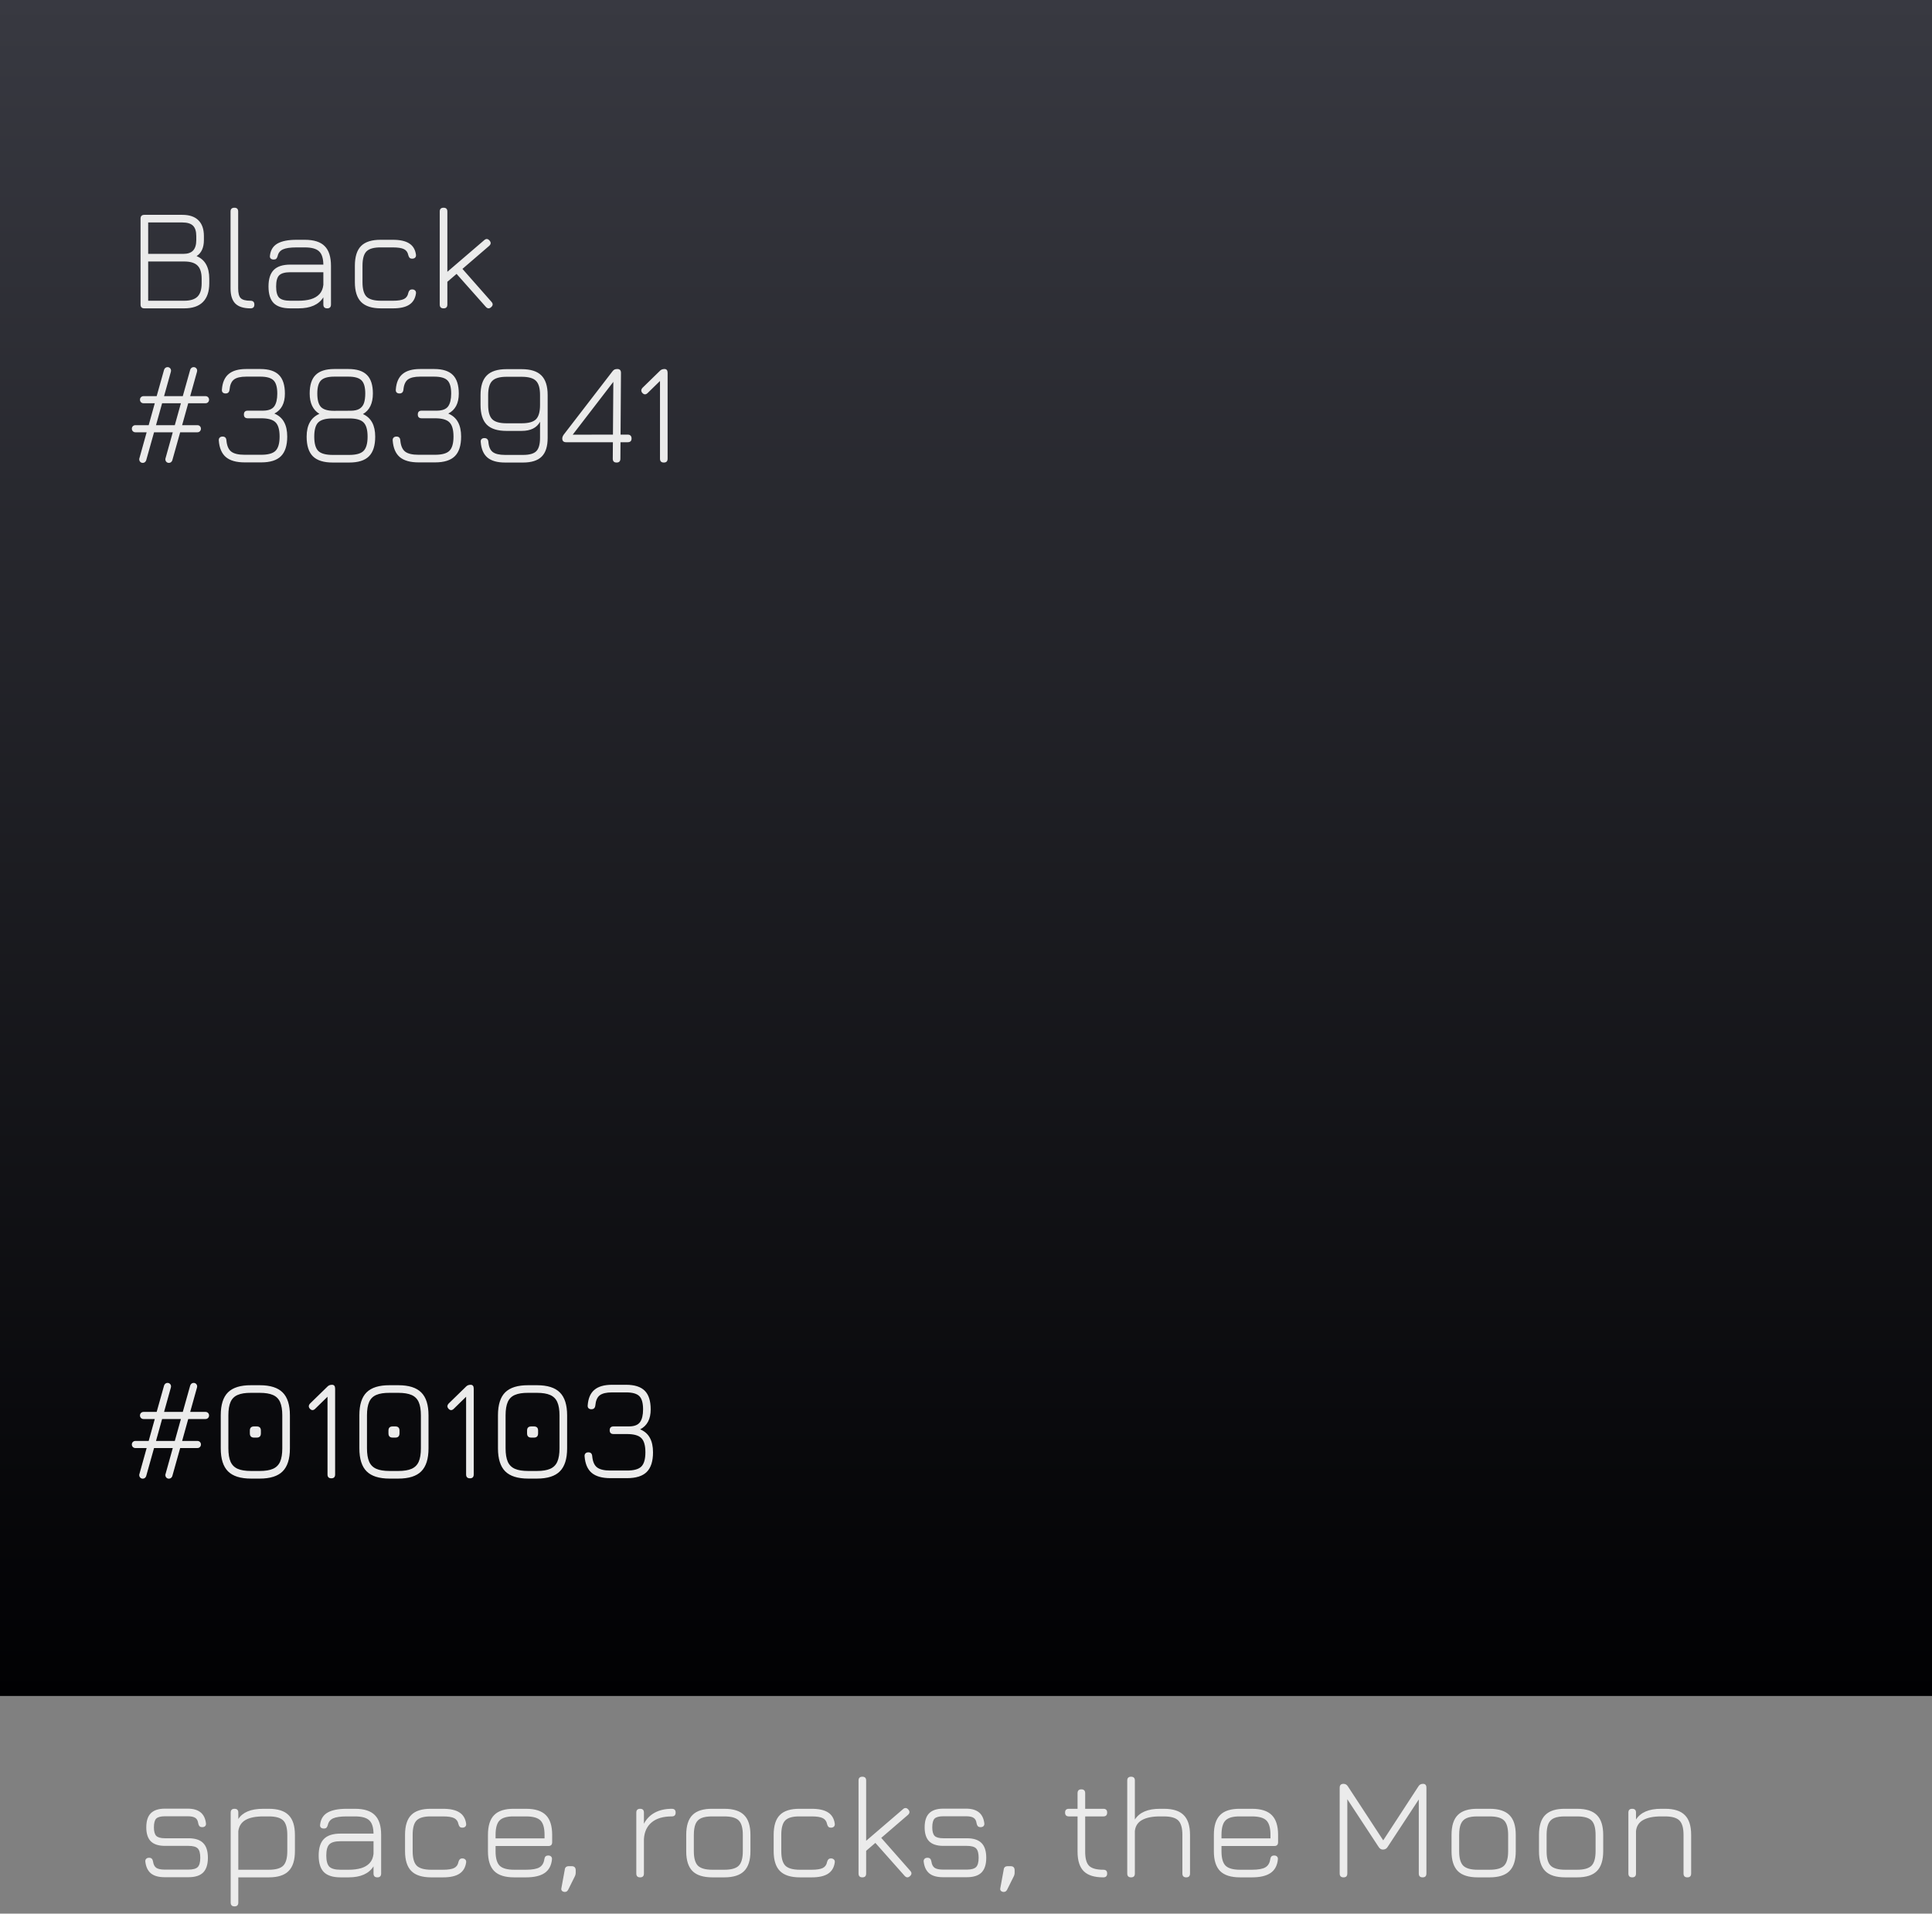 <svg width="213" height="211" viewBox="0 0 213 211" fill="none" xmlns="http://www.w3.org/2000/svg">
<rect x="0" y="0" width="213" height="211" fill="#808080" stroke="none"/>
<rect width="213" height="187" fill="url(#paint0_linear)"/>
<path d="M15.744 51.04C15.637 51.04 15.544 51.003 15.464 50.928C15.389 50.848 15.352 50.755 15.352 50.648C15.352 50.627 15.352 50.608 15.352 50.592C15.357 50.571 15.363 50.552 15.368 50.536L16.168 47.664H14.928C14.821 47.664 14.728 47.627 14.648 47.552C14.573 47.472 14.536 47.379 14.536 47.272C14.536 47.16 14.573 47.067 14.648 46.992C14.728 46.917 14.821 46.88 14.928 46.88H16.392L17.064 44.464H15.824C15.717 44.464 15.624 44.427 15.544 44.352C15.469 44.272 15.432 44.179 15.432 44.072C15.432 43.96 15.469 43.867 15.544 43.792C15.624 43.717 15.717 43.68 15.824 43.68H17.272L18.088 40.776C18.115 40.691 18.16 40.621 18.224 40.568C18.293 40.509 18.373 40.48 18.464 40.48C18.576 40.48 18.669 40.517 18.744 40.592C18.819 40.667 18.856 40.76 18.856 40.872C18.856 40.888 18.853 40.907 18.848 40.928C18.848 40.944 18.845 40.963 18.84 40.984L18.088 43.68H20.152L20.968 40.776C20.995 40.691 21.04 40.621 21.104 40.568C21.173 40.509 21.253 40.48 21.344 40.48C21.456 40.48 21.549 40.517 21.624 40.592C21.699 40.667 21.736 40.76 21.736 40.872C21.736 40.888 21.733 40.907 21.728 40.928C21.728 40.944 21.725 40.963 21.72 40.984L20.968 43.68H22.656C22.768 43.68 22.861 43.717 22.936 43.792C23.011 43.867 23.048 43.96 23.048 44.072C23.048 44.179 23.011 44.272 22.936 44.352C22.861 44.427 22.768 44.464 22.656 44.464H20.752L20.08 46.88H21.76C21.872 46.88 21.965 46.917 22.04 46.992C22.115 47.067 22.152 47.16 22.152 47.272C22.152 47.379 22.115 47.472 22.04 47.552C21.965 47.627 21.872 47.664 21.76 47.664H19.864L19 50.744C18.979 50.824 18.933 50.893 18.864 50.952C18.795 51.011 18.715 51.04 18.624 51.04C18.517 51.04 18.424 51.003 18.344 50.928C18.269 50.848 18.232 50.755 18.232 50.648C18.232 50.627 18.232 50.608 18.232 50.592C18.237 50.571 18.243 50.552 18.248 50.536L19.048 47.664H16.984L16.12 50.744C16.099 50.824 16.053 50.893 15.984 50.952C15.915 51.011 15.835 51.04 15.744 51.04ZM17.2 46.88H19.272L19.944 44.464H17.872L17.2 46.88ZM26.97 50.984C26.063 50.984 25.378 50.792 24.914 50.408C24.45 50.019 24.186 49.408 24.122 48.576C24.111 48.437 24.143 48.331 24.218 48.256C24.292 48.176 24.399 48.136 24.538 48.136C24.799 48.136 24.94 48.275 24.962 48.552C25.015 49.144 25.191 49.557 25.49 49.792C25.794 50.027 26.287 50.144 26.97 50.144H28.794C29.556 50.144 30.084 49.997 30.378 49.704C30.676 49.405 30.826 48.883 30.826 48.136C30.826 47.384 30.676 46.861 30.378 46.568C30.084 46.269 29.556 46.12 28.794 46.12H27.314C27.031 46.12 26.89 45.981 26.89 45.704C26.89 45.421 27.031 45.28 27.314 45.28H29.01C29.602 45.275 30.01 45.117 30.234 44.808C30.458 44.493 30.57 44.024 30.57 43.4C30.57 42.701 30.434 42.216 30.162 41.944C29.89 41.667 29.402 41.528 28.698 41.528H27.146C26.527 41.528 26.076 41.635 25.794 41.848C25.516 42.061 25.354 42.435 25.306 42.968C25.274 43.245 25.13 43.384 24.874 43.384C24.735 43.384 24.628 43.347 24.554 43.272C24.479 43.192 24.45 43.083 24.466 42.944C24.524 42.171 24.772 41.603 25.21 41.24C25.647 40.872 26.292 40.688 27.146 40.688H28.698C29.631 40.688 30.316 40.907 30.754 41.344C31.191 41.781 31.41 42.467 31.41 43.4C31.41 44.472 31.023 45.205 30.25 45.6C30.74 45.808 31.098 46.123 31.322 46.544C31.551 46.96 31.666 47.491 31.666 48.136C31.666 49.117 31.436 49.837 30.978 50.296C30.519 50.755 29.791 50.984 28.794 50.984H26.97ZM40.014 45.656C40.916 46.061 41.366 46.891 41.366 48.144C41.366 49.131 41.137 49.853 40.678 50.312C40.22 50.771 39.494 51 38.502 51H36.678C35.686 51 34.958 50.771 34.494 50.312C34.036 49.853 33.806 49.131 33.806 48.144C33.806 46.875 34.276 46.037 35.214 45.632C34.5 45.2 34.142 44.451 34.142 43.384C34.142 42.456 34.361 41.776 34.798 41.344C35.236 40.907 35.921 40.688 36.854 40.688H38.406C39.34 40.688 40.022 40.907 40.454 41.344C40.892 41.776 41.11 42.456 41.11 43.384C41.11 44.477 40.745 45.235 40.014 45.656ZM36.854 41.528C36.156 41.528 35.668 41.667 35.39 41.944C35.118 42.216 34.982 42.696 34.982 43.384C34.982 44.099 35.118 44.597 35.39 44.88C35.662 45.157 36.132 45.296 36.798 45.296L38.646 45.288C39.062 45.288 39.388 45.219 39.622 45.08C39.862 44.936 40.03 44.725 40.126 44.448C40.222 44.165 40.27 43.811 40.27 43.384C40.27 42.696 40.134 42.216 39.862 41.944C39.59 41.667 39.105 41.528 38.406 41.528H36.854ZM38.502 50.16C39.26 50.16 39.785 50.013 40.078 49.72C40.377 49.421 40.526 48.896 40.526 48.144C40.526 47.392 40.377 46.869 40.078 46.576C39.785 46.283 39.26 46.136 38.502 46.136H36.678C35.916 46.136 35.385 46.283 35.086 46.576C34.793 46.869 34.646 47.392 34.646 48.144C34.646 48.896 34.793 49.421 35.086 49.72C35.385 50.013 35.916 50.16 36.678 50.16H38.502ZM46.142 50.984C45.235 50.984 44.55 50.792 44.086 50.408C43.621 50.019 43.358 49.408 43.294 48.576C43.283 48.437 43.315 48.331 43.389 48.256C43.464 48.176 43.571 48.136 43.709 48.136C43.971 48.136 44.112 48.275 44.133 48.552C44.187 49.144 44.363 49.557 44.661 49.792C44.965 50.027 45.459 50.144 46.142 50.144H47.965C48.728 50.144 49.256 49.997 49.55 49.704C49.848 49.405 49.998 48.883 49.998 48.136C49.998 47.384 49.848 46.861 49.55 46.568C49.256 46.269 48.728 46.12 47.965 46.12H46.486C46.203 46.12 46.062 45.981 46.062 45.704C46.062 45.421 46.203 45.28 46.486 45.28H48.181C48.773 45.275 49.181 45.117 49.406 44.808C49.63 44.493 49.742 44.024 49.742 43.4C49.742 42.701 49.605 42.216 49.334 41.944C49.062 41.667 48.574 41.528 47.87 41.528H46.318C45.699 41.528 45.248 41.635 44.965 41.848C44.688 42.061 44.526 42.435 44.477 42.968C44.446 43.245 44.301 43.384 44.045 43.384C43.907 43.384 43.8 43.347 43.725 43.272C43.651 43.192 43.621 43.083 43.638 42.944C43.696 42.171 43.944 41.603 44.382 41.24C44.819 40.872 45.464 40.688 46.318 40.688H47.87C48.803 40.688 49.488 40.907 49.925 41.344C50.363 41.781 50.581 42.467 50.581 43.4C50.581 44.472 50.195 45.205 49.422 45.6C49.912 45.808 50.27 46.123 50.493 46.544C50.723 46.96 50.837 47.491 50.837 48.136C50.837 49.117 50.608 49.837 50.15 50.296C49.691 50.755 48.963 50.984 47.965 50.984H46.142ZM57.506 40.704C58.498 40.704 59.224 40.933 59.682 41.392C60.146 41.851 60.378 42.571 60.378 43.552V48.288C60.378 49.221 60.16 49.907 59.722 50.344C59.285 50.781 58.6 51 57.666 51H55.682C54.829 51 54.184 50.819 53.746 50.456C53.309 50.088 53.061 49.517 53.002 48.744C52.986 48.605 53.013 48.499 53.082 48.424C53.157 48.344 53.264 48.304 53.402 48.304C53.669 48.304 53.816 48.443 53.842 48.72C53.885 49.253 54.045 49.627 54.322 49.84C54.605 50.053 55.058 50.16 55.682 50.16H57.666C58.365 50.16 58.85 50.024 59.122 49.752C59.4 49.475 59.538 48.987 59.538 48.288V46.504C59.176 47.176 58.498 47.512 57.506 47.512H55.842C54.85 47.512 54.125 47.283 53.666 46.824C53.208 46.36 52.978 45.632 52.978 44.64V43.568C52.978 42.581 53.208 41.859 53.666 41.4C54.125 40.936 54.85 40.704 55.842 40.704H57.506ZM57.506 41.544H55.842C55.09 41.544 54.565 41.696 54.266 42C53.968 42.299 53.818 42.821 53.818 43.568V44.64C53.818 45.397 53.968 45.925 54.266 46.224C54.565 46.523 55.09 46.672 55.842 46.672H57.506C58.269 46.672 58.797 46.525 59.09 46.232C59.389 45.933 59.538 45.408 59.538 44.656V43.552C59.538 42.805 59.389 42.285 59.09 41.992C58.797 41.693 58.269 41.544 57.506 41.544ZM67.981 51C67.698 51 67.557 50.859 67.557 50.576L67.621 41.84L67.853 41.8L62.981 48.136L62.845 47.928L69.205 47.92C69.344 47.92 69.448 47.957 69.517 48.032C69.592 48.107 69.629 48.211 69.629 48.344C69.629 48.621 69.488 48.76 69.205 48.76H62.413C62.13 48.76 61.989 48.621 61.989 48.344C61.989 48.211 62.048 48.064 62.165 47.904L67.517 40.952C67.592 40.851 67.669 40.781 67.749 40.744C67.835 40.707 67.939 40.688 68.061 40.688C68.328 40.688 68.461 40.829 68.461 41.112L68.397 50.576C68.397 50.859 68.258 51 67.981 51ZM73.187 51C72.905 51 72.763 50.859 72.763 50.576V41.688L73.147 41.632L71.411 43.328C71.315 43.424 71.219 43.475 71.123 43.48C71.027 43.485 70.931 43.44 70.835 43.344C70.654 43.152 70.657 42.955 70.843 42.752L72.739 40.904C72.867 40.76 73.041 40.688 73.259 40.688C73.489 40.688 73.603 40.829 73.603 41.112V50.576C73.603 50.859 73.465 51 73.187 51Z" fill="#EBEBEB"/>
<path d="M15.92 34C15.637 34 15.496 33.859 15.496 33.576V24.112C15.496 23.829 15.637 23.688 15.92 23.688H20.096C20.88 23.688 21.472 23.888 21.872 24.288C22.277 24.683 22.48 25.264 22.48 26.032V26.464C22.48 27.301 22.211 27.893 21.672 28.24C22.605 28.624 23.072 29.456 23.072 30.736V31.24C23.072 32.147 22.837 32.835 22.368 33.304C21.904 33.768 21.216 34 20.304 34H15.92ZM16.336 33.16H20.304C20.981 33.16 21.472 33.008 21.776 32.704C22.08 32.4 22.232 31.912 22.232 31.24V30.736C22.232 30.064 22.08 29.579 21.776 29.28C21.477 28.981 20.987 28.832 20.304 28.832H16.336V33.16ZM16.336 27.992H20.216C20.701 27.992 21.059 27.869 21.288 27.624C21.523 27.373 21.64 26.987 21.64 26.464V26.032C21.64 25.499 21.517 25.115 21.272 24.88C21.032 24.645 20.64 24.528 20.096 24.528H16.336V27.992ZM27.618 34C26.86 34 26.303 33.824 25.946 33.472C25.594 33.12 25.418 32.568 25.418 31.816V23.32C25.418 23.043 25.559 22.904 25.842 22.904C26.119 22.904 26.258 23.043 26.258 23.32V31.816C26.258 32.333 26.354 32.688 26.546 32.88C26.738 33.067 27.093 33.16 27.61 33.16C27.898 33.16 28.042 33.299 28.042 33.576C28.047 33.859 27.906 34 27.618 34ZM32.01 34C31.178 34 30.567 33.808 30.178 33.424C29.794 33.035 29.602 32.424 29.602 31.592C29.602 30.76 29.796 30.149 30.186 29.76C30.575 29.371 31.183 29.176 32.01 29.176H35.65C35.639 28.472 35.479 27.981 35.17 27.704C34.866 27.421 34.346 27.28 33.61 27.28H32.682C32.004 27.28 31.508 27.352 31.194 27.496C30.879 27.64 30.684 27.885 30.61 28.232C30.572 28.365 30.522 28.464 30.458 28.528C30.399 28.587 30.303 28.616 30.17 28.616C30.031 28.616 29.922 28.579 29.842 28.504C29.767 28.424 29.74 28.317 29.762 28.184C29.831 27.576 30.106 27.133 30.586 26.856C31.071 26.579 31.77 26.44 32.682 26.44H33.61C34.607 26.44 35.335 26.672 35.794 27.136C36.258 27.595 36.49 28.323 36.49 29.32V33.576C36.49 33.859 36.351 34 36.074 34C35.791 34 35.65 33.859 35.65 33.576V32.784C35.138 33.595 34.223 34 32.906 34H32.01ZM32.01 33.16H32.906C33.423 33.16 33.876 33.104 34.266 32.992C34.66 32.875 34.978 32.688 35.218 32.432C35.458 32.176 35.602 31.835 35.65 31.408V30.016H32.01C31.418 30.016 31.007 30.131 30.778 30.36C30.554 30.584 30.442 30.995 30.442 31.592C30.442 32.184 30.554 32.595 30.778 32.824C31.007 33.048 31.418 33.16 32.01 33.16ZM42.012 34C41.014 34 40.284 33.768 39.82 33.304C39.356 32.84 39.124 32.109 39.124 31.112V29.304C39.124 28.307 39.353 27.579 39.812 27.12C40.276 26.656 41.009 26.429 42.012 26.44H43.324C44.108 26.44 44.705 26.573 45.116 26.84C45.532 27.101 45.78 27.515 45.86 28.08C45.876 28.224 45.844 28.333 45.764 28.408C45.689 28.483 45.582 28.52 45.444 28.52C45.316 28.52 45.22 28.488 45.156 28.424C45.092 28.355 45.044 28.256 45.012 28.128C44.953 27.819 44.796 27.6 44.54 27.472C44.284 27.344 43.878 27.28 43.324 27.28H42.012C41.249 27.269 40.716 27.413 40.412 27.712C40.113 28.005 39.964 28.536 39.964 29.304V31.112C39.964 31.875 40.113 32.408 40.412 32.712C40.716 33.011 41.249 33.16 42.012 33.16H43.324C43.878 33.16 44.284 33.096 44.54 32.968C44.796 32.84 44.953 32.619 45.012 32.304C45.044 32.176 45.092 32.08 45.156 32.016C45.22 31.947 45.316 31.912 45.444 31.912C45.582 31.912 45.689 31.952 45.764 32.032C45.844 32.107 45.876 32.213 45.86 32.352C45.78 32.917 45.532 33.333 45.116 33.6C44.705 33.867 44.108 34 43.324 34H42.012ZM48.904 34C48.622 34 48.48 33.859 48.48 33.576V23.32C48.48 23.043 48.622 22.904 48.904 22.904C49.182 22.904 49.32 23.043 49.32 23.32V29.968L53.384 26.48C53.587 26.299 53.782 26.312 53.968 26.52C54.15 26.728 54.136 26.925 53.928 27.112L50.984 29.648L54.184 33.28C54.371 33.488 54.358 33.685 54.144 33.872C53.942 34.053 53.747 34.04 53.56 33.832L50.336 30.2L49.32 31.072V33.576C49.32 33.859 49.182 34 48.904 34Z" fill="#EBEBEB"/>
<path d="M15.744 163.04C15.637 163.04 15.544 163.003 15.464 162.928C15.389 162.848 15.352 162.755 15.352 162.648C15.352 162.627 15.352 162.608 15.352 162.592C15.357 162.571 15.363 162.552 15.368 162.536L16.168 159.664H14.928C14.821 159.664 14.728 159.627 14.648 159.552C14.573 159.472 14.536 159.379 14.536 159.272C14.536 159.16 14.573 159.067 14.648 158.992C14.728 158.917 14.821 158.88 14.928 158.88H16.392L17.064 156.464H15.824C15.717 156.464 15.624 156.427 15.544 156.352C15.469 156.272 15.432 156.179 15.432 156.072C15.432 155.96 15.469 155.867 15.544 155.792C15.624 155.717 15.717 155.68 15.824 155.68H17.272L18.088 152.776C18.115 152.691 18.16 152.621 18.224 152.568C18.293 152.509 18.373 152.48 18.464 152.48C18.576 152.48 18.669 152.517 18.744 152.592C18.819 152.667 18.856 152.76 18.856 152.872C18.856 152.888 18.853 152.907 18.848 152.928C18.848 152.944 18.845 152.963 18.84 152.984L18.088 155.68H20.152L20.968 152.776C20.995 152.691 21.04 152.621 21.104 152.568C21.173 152.509 21.253 152.48 21.344 152.48C21.456 152.48 21.549 152.517 21.624 152.592C21.699 152.667 21.736 152.76 21.736 152.872C21.736 152.888 21.733 152.907 21.728 152.928C21.728 152.944 21.725 152.963 21.72 152.984L20.968 155.68H22.656C22.768 155.68 22.861 155.717 22.936 155.792C23.011 155.867 23.048 155.96 23.048 156.072C23.048 156.179 23.011 156.272 22.936 156.352C22.861 156.427 22.768 156.464 22.656 156.464H20.752L20.08 158.88H21.76C21.872 158.88 21.965 158.917 22.04 158.992C22.115 159.067 22.152 159.16 22.152 159.272C22.152 159.379 22.115 159.472 22.04 159.552C21.965 159.627 21.872 159.664 21.76 159.664H19.864L19 162.744C18.979 162.824 18.933 162.893 18.864 162.952C18.795 163.011 18.715 163.04 18.624 163.04C18.517 163.04 18.424 163.003 18.344 162.928C18.269 162.848 18.232 162.755 18.232 162.648C18.232 162.627 18.232 162.608 18.232 162.592C18.237 162.571 18.243 162.552 18.248 162.536L19.048 159.664H16.984L16.12 162.744C16.099 162.824 16.053 162.893 15.984 162.952C15.915 163.011 15.835 163.04 15.744 163.04ZM17.2 158.88H19.272L19.944 156.464H17.872L17.2 158.88ZM27.674 163.032C26.516 163.032 25.671 162.765 25.138 162.232C24.604 161.699 24.338 160.853 24.338 159.696V156.048C24.338 154.891 24.604 154.048 25.138 153.52C25.676 152.992 26.522 152.731 27.674 152.736H28.634C29.791 152.736 30.634 153.003 31.162 153.536C31.695 154.064 31.962 154.907 31.962 156.064V159.696C31.962 160.853 31.695 161.699 31.162 162.232C30.634 162.765 29.791 163.032 28.634 163.032H27.674ZM27.674 162.192H28.634C29.247 162.192 29.735 162.112 30.098 161.952C30.46 161.792 30.722 161.531 30.882 161.168C31.042 160.8 31.122 160.309 31.122 159.696V156.064C31.122 155.451 31.042 154.963 30.882 154.6C30.722 154.237 30.46 153.976 30.098 153.816C29.735 153.656 29.247 153.576 28.634 153.576H27.674C27.06 153.571 26.57 153.648 26.202 153.808C25.839 153.963 25.578 154.221 25.418 154.584C25.258 154.947 25.178 155.435 25.178 156.048V159.696C25.178 160.309 25.258 160.8 25.418 161.168C25.578 161.531 25.839 161.792 26.202 161.952C26.564 162.112 27.055 162.192 27.674 162.192ZM28.01 158.512C27.7 158.512 27.546 158.355 27.546 158.04V157.736C27.546 157.432 27.7 157.28 28.01 157.28H28.306C28.61 157.28 28.762 157.432 28.762 157.736V158.04C28.762 158.355 28.61 158.512 28.306 158.512H28.01ZM36.531 163C36.248 163 36.107 162.859 36.107 162.576V153.688L36.491 153.632L34.755 155.328C34.659 155.424 34.563 155.475 34.467 155.48C34.371 155.485 34.275 155.44 34.179 155.344C33.998 155.152 34 154.955 34.187 154.752L36.083 152.904C36.211 152.76 36.384 152.688 36.603 152.688C36.832 152.688 36.947 152.829 36.947 153.112V162.576C36.947 162.859 36.808 163 36.531 163ZM42.955 163.032C41.797 163.032 40.952 162.765 40.419 162.232C39.886 161.699 39.619 160.853 39.619 159.696V156.048C39.619 154.891 39.886 154.048 40.419 153.52C40.958 152.992 41.803 152.731 42.955 152.736H43.915C45.072 152.736 45.915 153.003 46.443 153.536C46.976 154.064 47.243 154.907 47.243 156.064V159.696C47.243 160.853 46.976 161.699 46.443 162.232C45.915 162.765 45.072 163.032 43.915 163.032H42.955ZM42.955 162.192H43.915C44.528 162.192 45.016 162.112 45.379 161.952C45.742 161.792 46.003 161.531 46.163 161.168C46.323 160.8 46.403 160.309 46.403 159.696V156.064C46.403 155.451 46.323 154.963 46.163 154.6C46.003 154.237 45.742 153.976 45.379 153.816C45.016 153.656 44.528 153.576 43.915 153.576H42.955C42.342 153.571 41.851 153.648 41.483 153.808C41.12 153.963 40.859 154.221 40.699 154.584C40.539 154.947 40.459 155.435 40.459 156.048V159.696C40.459 160.309 40.539 160.8 40.699 161.168C40.859 161.531 41.12 161.792 41.483 161.952C41.846 162.112 42.336 162.192 42.955 162.192ZM43.291 158.512C42.981 158.512 42.827 158.355 42.827 158.04V157.736C42.827 157.432 42.981 157.28 43.291 157.28H43.587C43.891 157.28 44.043 157.432 44.043 157.736V158.04C44.043 158.355 43.891 158.512 43.587 158.512H43.291ZM51.812 163C51.53 163 51.388 162.859 51.388 162.576V153.688L51.772 153.632L50.036 155.328C49.94 155.424 49.844 155.475 49.748 155.48C49.652 155.485 49.556 155.44 49.46 155.344C49.279 155.152 49.282 154.955 49.468 154.752L51.364 152.904C51.492 152.76 51.666 152.688 51.884 152.688C52.114 152.688 52.228 152.829 52.228 153.112V162.576C52.228 162.859 52.09 163 51.812 163ZM58.236 163.032C57.079 163.032 56.233 162.765 55.7 162.232C55.167 161.699 54.9 160.853 54.9 159.696V156.048C54.9 154.891 55.167 154.048 55.7 153.52C56.239 152.992 57.084 152.731 58.236 152.736H59.196C60.353 152.736 61.196 153.003 61.724 153.536C62.258 154.064 62.524 154.907 62.524 156.064V159.696C62.524 160.853 62.258 161.699 61.724 162.232C61.196 162.765 60.353 163.032 59.196 163.032H58.236ZM58.236 162.192H59.196C59.809 162.192 60.297 162.112 60.66 161.952C61.023 161.792 61.284 161.531 61.444 161.168C61.604 160.8 61.684 160.309 61.684 159.696V156.064C61.684 155.451 61.604 154.963 61.444 154.6C61.284 154.237 61.023 153.976 60.66 153.816C60.297 153.656 59.809 153.576 59.196 153.576H58.236C57.623 153.571 57.132 153.648 56.764 153.808C56.401 153.963 56.14 154.221 55.98 154.584C55.82 154.947 55.74 155.435 55.74 156.048V159.696C55.74 160.309 55.82 160.8 55.98 161.168C56.14 161.531 56.401 161.792 56.764 161.952C57.127 162.112 57.617 162.192 58.236 162.192ZM58.572 158.512C58.263 158.512 58.108 158.355 58.108 158.04V157.736C58.108 157.432 58.263 157.28 58.572 157.28H58.868C59.172 157.28 59.324 157.432 59.324 157.736V158.04C59.324 158.355 59.172 158.512 58.868 158.512H58.572ZM67.298 162.984C66.391 162.984 65.706 162.792 65.242 162.408C64.778 162.019 64.514 161.408 64.45 160.576C64.439 160.437 64.471 160.331 64.546 160.256C64.62 160.176 64.727 160.136 64.866 160.136C65.127 160.136 65.268 160.275 65.29 160.552C65.343 161.144 65.519 161.557 65.818 161.792C66.122 162.027 66.615 162.144 67.298 162.144H69.122C69.884 162.144 70.412 161.997 70.706 161.704C71.004 161.405 71.154 160.883 71.154 160.136C71.154 159.384 71.004 158.861 70.706 158.568C70.412 158.269 69.884 158.12 69.122 158.12H67.642C67.359 158.12 67.218 157.981 67.218 157.704C67.218 157.421 67.359 157.28 67.642 157.28H69.338C69.93 157.275 70.338 157.117 70.562 156.808C70.786 156.493 70.898 156.024 70.898 155.4C70.898 154.701 70.762 154.216 70.49 153.944C70.218 153.667 69.73 153.528 69.026 153.528H67.474C66.855 153.528 66.404 153.635 66.122 153.848C65.844 154.061 65.682 154.435 65.634 154.968C65.602 155.245 65.458 155.384 65.202 155.384C65.063 155.384 64.956 155.347 64.882 155.272C64.807 155.192 64.778 155.083 64.794 154.944C64.852 154.171 65.1 153.603 65.538 153.24C65.975 152.872 66.62 152.688 67.474 152.688H69.026C69.959 152.688 70.644 152.907 71.082 153.344C71.519 153.781 71.738 154.467 71.738 155.4C71.738 156.472 71.351 157.205 70.578 157.6C71.068 157.808 71.426 158.123 71.65 158.544C71.879 158.96 71.994 159.491 71.994 160.136C71.994 161.117 71.764 161.837 71.306 162.296C70.847 162.755 70.119 162.984 69.122 162.984H67.298Z" fill="#EBEBEB"/>
<path d="M18.152 206.984C17.496 206.984 16.995 206.845 16.648 206.568C16.301 206.285 16.093 205.856 16.024 205.28C16.008 205.141 16.037 205.035 16.112 204.96C16.187 204.88 16.296 204.84 16.44 204.84C16.573 204.84 16.672 204.875 16.736 204.944C16.805 205.013 16.851 205.117 16.872 205.256C16.92 205.587 17.04 205.819 17.232 205.952C17.429 206.08 17.736 206.144 18.152 206.144H20.776C21.272 206.144 21.613 206.051 21.8 205.864C21.987 205.677 22.08 205.336 22.08 204.84C22.08 204.339 21.987 203.995 21.8 203.808C21.613 203.621 21.272 203.528 20.776 203.528H18.184C17.491 203.528 16.973 203.363 16.632 203.032C16.296 202.696 16.128 202.181 16.128 201.488C16.128 200.779 16.296 200.259 16.632 199.928C16.968 199.592 17.485 199.424 18.184 199.424H20.696C21.901 199.424 22.571 199.957 22.704 201.024C22.725 201.163 22.696 201.272 22.616 201.352C22.541 201.427 22.435 201.464 22.296 201.464C22.163 201.464 22.061 201.429 21.992 201.36C21.928 201.291 21.883 201.189 21.856 201.056C21.819 200.757 21.709 200.552 21.528 200.44C21.352 200.323 21.075 200.264 20.696 200.264H18.184C17.72 200.264 17.4 200.349 17.224 200.52C17.053 200.691 16.968 201.013 16.968 201.488C16.968 201.941 17.056 202.256 17.232 202.432C17.408 202.603 17.725 202.688 18.184 202.688H20.776C21.512 202.688 22.053 202.864 22.4 203.216C22.747 203.563 22.92 204.104 22.92 204.84C22.92 205.571 22.747 206.112 22.4 206.464C22.053 206.811 21.512 206.984 20.776 206.984H18.152ZM25.858 210.2C25.575 210.2 25.433 210.059 25.433 209.776V199.856C25.433 199.579 25.575 199.44 25.858 199.44C26.135 199.44 26.273 199.579 26.273 199.856V200.568C26.514 200.195 26.858 199.915 27.305 199.728C27.753 199.536 28.327 199.44 29.026 199.44H29.634C30.631 199.44 31.359 199.672 31.817 200.136C32.282 200.595 32.514 201.323 32.514 202.32V204.112C32.514 205.109 32.282 205.84 31.817 206.304C31.359 206.768 30.631 207 29.634 207H26.273V209.776C26.273 210.059 26.135 210.2 25.858 210.2ZM26.273 206.16H29.634C30.396 206.16 30.927 206.011 31.226 205.712C31.524 205.408 31.674 204.875 31.674 204.112V202.32C31.674 201.557 31.524 201.027 31.226 200.728C30.927 200.429 30.396 200.28 29.634 200.28H29.026C28.172 200.28 27.516 200.413 27.058 200.68C26.604 200.947 26.343 201.357 26.273 201.912V206.16ZM37.541 207C36.709 207 36.098 206.808 35.709 206.424C35.325 206.035 35.133 205.424 35.133 204.592C35.133 203.76 35.328 203.149 35.717 202.76C36.106 202.371 36.714 202.176 37.541 202.176H41.181C41.17 201.472 41.01 200.981 40.701 200.704C40.397 200.421 39.877 200.28 39.141 200.28H38.213C37.535 200.28 37.039 200.352 36.725 200.496C36.41 200.64 36.215 200.885 36.141 201.232C36.103 201.365 36.053 201.464 35.989 201.528C35.93 201.587 35.834 201.616 35.701 201.616C35.562 201.616 35.453 201.579 35.373 201.504C35.298 201.424 35.272 201.317 35.293 201.184C35.362 200.576 35.637 200.133 36.117 199.856C36.602 199.579 37.301 199.44 38.213 199.44H39.141C40.138 199.44 40.866 199.672 41.325 200.136C41.789 200.595 42.021 201.323 42.021 202.32V206.576C42.021 206.859 41.882 207 41.605 207C41.322 207 41.181 206.859 41.181 206.576V205.784C40.669 206.595 39.754 207 38.437 207H37.541ZM37.541 206.16H38.437C38.954 206.16 39.407 206.104 39.797 205.992C40.191 205.875 40.509 205.688 40.749 205.432C40.989 205.176 41.133 204.835 41.181 204.408V203.016H37.541C36.949 203.016 36.538 203.131 36.309 203.36C36.085 203.584 35.973 203.995 35.973 204.592C35.973 205.184 36.085 205.595 36.309 205.824C36.538 206.048 36.949 206.16 37.541 206.16ZM47.543 207C46.546 207 45.815 206.768 45.351 206.304C44.887 205.84 44.655 205.109 44.655 204.112V202.304C44.655 201.307 44.884 200.579 45.343 200.12C45.807 199.656 46.54 199.429 47.543 199.44H48.855C49.639 199.44 50.236 199.573 50.647 199.84C51.063 200.101 51.311 200.515 51.391 201.08C51.407 201.224 51.375 201.333 51.295 201.408C51.22 201.483 51.114 201.52 50.975 201.52C50.847 201.52 50.751 201.488 50.687 201.424C50.623 201.355 50.575 201.256 50.543 201.128C50.484 200.819 50.327 200.6 50.071 200.472C49.815 200.344 49.41 200.28 48.855 200.28H47.543C46.78 200.269 46.247 200.413 45.943 200.712C45.644 201.005 45.495 201.536 45.495 202.304V204.112C45.495 204.875 45.644 205.408 45.943 205.712C46.247 206.011 46.78 206.16 47.543 206.16H48.855C49.41 206.16 49.815 206.096 50.071 205.968C50.327 205.84 50.484 205.619 50.543 205.304C50.575 205.176 50.623 205.08 50.687 205.016C50.751 204.947 50.847 204.912 50.975 204.912C51.114 204.912 51.22 204.952 51.295 205.032C51.375 205.107 51.407 205.213 51.391 205.352C51.311 205.917 51.063 206.333 50.647 206.6C50.236 206.867 49.639 207 48.855 207H47.543ZM54.636 203.544V204.128C54.636 204.88 54.785 205.408 55.084 205.712C55.388 206.011 55.921 206.16 56.684 206.16H57.996C58.668 206.16 59.156 206.075 59.46 205.904C59.769 205.728 59.953 205.427 60.012 205C60.033 204.867 60.076 204.765 60.14 204.696C60.209 204.627 60.313 204.592 60.452 204.592C60.59 204.592 60.694 204.632 60.764 204.712C60.838 204.787 60.868 204.893 60.852 205.032C60.782 205.704 60.513 206.2 60.044 206.52C59.574 206.84 58.892 207 57.996 207H56.684C55.686 207 54.956 206.771 54.492 206.312C54.028 205.848 53.796 205.12 53.796 204.128V202.32C53.796 201.312 54.028 200.579 54.492 200.12C54.956 199.656 55.686 199.429 56.684 199.44H57.996C58.993 199.44 59.721 199.672 60.18 200.136C60.644 200.595 60.876 201.323 60.876 202.32V203.12C60.876 203.403 60.737 203.544 60.46 203.544H54.636ZM56.684 200.28C55.921 200.269 55.388 200.416 55.084 200.72C54.785 201.019 54.636 201.552 54.636 202.32V202.704H60.036V202.32C60.036 201.557 59.886 201.027 59.588 200.728C59.289 200.429 58.758 200.28 57.996 200.28H56.684ZM62.279 208.608C62.157 208.608 62.055 208.573 61.975 208.504C61.895 208.435 61.866 208.339 61.887 208.216L62.263 206.168C62.285 205.901 62.437 205.768 62.719 205.768H63.023C63.322 205.768 63.471 205.92 63.471 206.224V206.456C63.471 206.557 63.463 206.635 63.447 206.688C63.437 206.741 63.421 206.792 63.399 206.84L62.647 208.352C62.562 208.523 62.439 208.608 62.279 208.608ZM70.576 207C70.294 207 70.152 206.859 70.152 206.576V199.856C70.152 199.579 70.294 199.44 70.576 199.44C70.854 199.44 70.992 199.579 70.992 199.856V201.088C71.27 200.555 71.67 200.147 72.192 199.864C72.72 199.581 73.344 199.44 74.064 199.44C74.347 199.44 74.488 199.579 74.488 199.856C74.488 200.139 74.347 200.28 74.064 200.28C73.115 200.28 72.379 200.496 71.856 200.928C71.334 201.355 71.046 201.965 70.992 202.76V206.576C70.992 206.859 70.854 207 70.576 207ZM78.543 207C77.546 207 76.815 206.771 76.351 206.312C75.887 205.848 75.655 205.12 75.655 204.128V202.32C75.655 201.312 75.887 200.579 76.351 200.12C76.815 199.656 77.546 199.429 78.543 199.44H79.855C80.852 199.44 81.58 199.672 82.039 200.136C82.503 200.595 82.735 201.323 82.735 202.32V204.112C82.735 205.109 82.503 205.84 82.039 206.304C81.58 206.768 80.852 207 79.855 207H78.543ZM76.495 204.128C76.495 204.88 76.644 205.408 76.943 205.712C77.247 206.011 77.78 206.16 78.543 206.16H79.855C80.618 206.16 81.148 206.011 81.447 205.712C81.746 205.408 81.895 204.875 81.895 204.112V202.32C81.895 201.557 81.746 201.027 81.447 200.728C81.148 200.429 80.618 200.28 79.855 200.28H78.543C78.031 200.275 77.626 200.336 77.327 200.464C77.028 200.592 76.815 200.805 76.687 201.104C76.559 201.403 76.495 201.808 76.495 202.32V204.128ZM88.184 207C87.186 207 86.456 206.768 85.992 206.304C85.528 205.84 85.296 205.109 85.296 204.112V202.304C85.296 201.307 85.525 200.579 85.984 200.12C86.448 199.656 87.181 199.429 88.184 199.44H89.496C90.28 199.44 90.877 199.573 91.288 199.84C91.704 200.101 91.952 200.515 92.032 201.08C92.048 201.224 92.016 201.333 91.936 201.408C91.861 201.483 91.754 201.52 91.616 201.52C91.488 201.52 91.392 201.488 91.328 201.424C91.264 201.355 91.216 201.256 91.184 201.128C91.125 200.819 90.968 200.6 90.712 200.472C90.456 200.344 90.05 200.28 89.496 200.28H88.184C87.421 200.269 86.888 200.413 86.584 200.712C86.285 201.005 86.136 201.536 86.136 202.304V204.112C86.136 204.875 86.285 205.408 86.584 205.712C86.888 206.011 87.421 206.16 88.184 206.16H89.496C90.05 206.16 90.456 206.096 90.712 205.968C90.968 205.84 91.125 205.619 91.184 205.304C91.216 205.176 91.264 205.08 91.328 205.016C91.392 204.947 91.488 204.912 91.616 204.912C91.754 204.912 91.861 204.952 91.936 205.032C92.016 205.107 92.048 205.213 92.032 205.352C91.952 205.917 91.704 206.333 91.288 206.6C90.877 206.867 90.28 207 89.496 207H88.184ZM95.076 207C94.794 207 94.652 206.859 94.652 206.576V196.32C94.652 196.043 94.794 195.904 95.076 195.904C95.354 195.904 95.492 196.043 95.492 196.32V202.968L99.556 199.48C99.759 199.299 99.954 199.312 100.14 199.52C100.322 199.728 100.308 199.925 100.1 200.112L97.156 202.648L100.356 206.28C100.543 206.488 100.53 206.685 100.316 206.872C100.114 207.053 99.919 207.04 99.732 206.832L96.508 203.2L95.492 204.072V206.576C95.492 206.859 95.354 207 95.076 207ZM103.965 206.984C103.309 206.984 102.807 206.845 102.461 206.568C102.114 206.285 101.906 205.856 101.837 205.28C101.821 205.141 101.85 205.035 101.925 204.96C101.999 204.88 102.109 204.84 102.253 204.84C102.386 204.84 102.485 204.875 102.549 204.944C102.618 205.013 102.663 205.117 102.685 205.256C102.733 205.587 102.853 205.819 103.045 205.952C103.242 206.08 103.549 206.144 103.965 206.144H106.589C107.085 206.144 107.426 206.051 107.613 205.864C107.799 205.677 107.893 205.336 107.893 204.84C107.893 204.339 107.799 203.995 107.613 203.808C107.426 203.621 107.085 203.528 106.589 203.528H103.997C103.303 203.528 102.786 203.363 102.445 203.032C102.109 202.696 101.941 202.181 101.941 201.488C101.941 200.779 102.109 200.259 102.445 199.928C102.781 199.592 103.298 199.424 103.997 199.424H106.509C107.714 199.424 108.383 199.957 108.517 201.024C108.538 201.163 108.509 201.272 108.429 201.352C108.354 201.427 108.247 201.464 108.109 201.464C107.975 201.464 107.874 201.429 107.805 201.36C107.741 201.291 107.695 201.189 107.669 201.056C107.631 200.757 107.522 200.552 107.341 200.44C107.165 200.323 106.887 200.264 106.509 200.264H103.997C103.533 200.264 103.213 200.349 103.037 200.52C102.866 200.691 102.781 201.013 102.781 201.488C102.781 201.941 102.869 202.256 103.045 202.432C103.221 202.603 103.538 202.688 103.997 202.688H106.589C107.325 202.688 107.866 202.864 108.213 203.216C108.559 203.563 108.733 204.104 108.733 204.84C108.733 205.571 108.559 206.112 108.213 206.464C107.866 206.811 107.325 206.984 106.589 206.984H103.965ZM110.67 208.608C110.547 208.608 110.446 208.573 110.366 208.504C110.286 208.435 110.257 208.339 110.278 208.216L110.654 206.168C110.675 205.901 110.827 205.768 111.11 205.768H111.414C111.713 205.768 111.862 205.92 111.862 206.224V206.456C111.862 206.557 111.854 206.635 111.838 206.688C111.827 206.741 111.811 206.792 111.79 206.84L111.038 208.352C110.953 208.523 110.83 208.608 110.67 208.608ZM121.631 207C120.65 207 119.932 206.773 119.479 206.32C119.026 205.867 118.799 205.152 118.799 204.176V200.28H117.847C117.564 200.28 117.423 200.139 117.423 199.856C117.423 199.579 117.564 199.44 117.847 199.44H118.799V197.72C118.799 197.437 118.938 197.296 119.215 197.296C119.498 197.296 119.639 197.437 119.639 197.72V199.44H121.647C121.924 199.44 122.063 199.579 122.063 199.856C122.063 200.139 121.924 200.28 121.647 200.28H119.639V204.176C119.639 204.923 119.783 205.44 120.071 205.728C120.364 206.016 120.884 206.16 121.631 206.16C121.786 206.16 121.895 206.195 121.959 206.264C122.028 206.333 122.063 206.437 122.063 206.576C122.063 206.859 121.919 207 121.631 207ZM124.701 207C124.419 207 124.277 206.859 124.277 206.576V196.32C124.277 196.043 124.419 195.904 124.701 195.904C124.979 195.904 125.117 196.043 125.117 196.32V200.624C125.624 199.835 126.541 199.44 127.869 199.44H128.317C129.315 199.44 130.043 199.672 130.501 200.136C130.965 200.595 131.197 201.323 131.197 202.32V206.576C131.197 206.859 131.059 207 130.781 207C130.499 207 130.357 206.859 130.357 206.576V202.32C130.357 201.557 130.205 201.027 129.901 200.728C129.603 200.429 129.075 200.28 128.317 200.28H127.869C127.043 200.28 126.392 200.411 125.917 200.672C125.443 200.933 125.176 201.341 125.117 201.896V206.576C125.117 206.859 124.979 207 124.701 207ZM134.667 203.544V204.128C134.667 204.88 134.816 205.408 135.115 205.712C135.419 206.011 135.952 206.16 136.715 206.16H138.027C138.699 206.16 139.187 206.075 139.491 205.904C139.8 205.728 139.984 205.427 140.043 205C140.064 204.867 140.107 204.765 140.171 204.696C140.24 204.627 140.344 204.592 140.483 204.592C140.622 204.592 140.726 204.632 140.795 204.712C140.87 204.787 140.899 204.893 140.883 205.032C140.814 205.704 140.544 206.2 140.075 206.52C139.606 206.84 138.923 207 138.027 207H136.715C135.718 207 134.987 206.771 134.523 206.312C134.059 205.848 133.827 205.12 133.827 204.128V202.32C133.827 201.312 134.059 200.579 134.523 200.12C134.987 199.656 135.718 199.429 136.715 199.44H138.027C139.024 199.44 139.752 199.672 140.211 200.136C140.675 200.595 140.907 201.323 140.907 202.32V203.12C140.907 203.403 140.768 203.544 140.491 203.544H134.667ZM136.715 200.28C135.952 200.269 135.419 200.416 135.115 200.72C134.816 201.019 134.667 201.552 134.667 202.32V202.704H140.067V202.32C140.067 201.557 139.918 201.027 139.619 200.728C139.32 200.429 138.79 200.28 138.027 200.28H136.715ZM148.123 207C147.84 207 147.699 206.859 147.699 206.576V197.112C147.699 196.829 147.84 196.688 148.123 196.688C148.326 196.688 148.486 196.781 148.603 196.968L152.587 203.056L152.395 203.08L156.379 196.968C156.491 196.781 156.659 196.688 156.883 196.688C157.134 196.688 157.259 196.829 157.259 197.112V206.576C157.259 206.859 157.12 207 156.843 207C156.56 207 156.419 206.859 156.419 206.576V197.952L156.667 198.032L152.971 203.664C152.854 203.845 152.686 203.936 152.467 203.936C152.275 203.936 152.12 203.845 152.003 203.664L148.307 198.032L148.539 198.12V206.576C148.539 206.859 148.4 207 148.123 207ZM162.918 207C161.921 207 161.19 206.771 160.726 206.312C160.262 205.848 160.03 205.12 160.03 204.128V202.32C160.03 201.312 160.262 200.579 160.726 200.12C161.19 199.656 161.921 199.429 162.918 199.44H164.23C165.227 199.44 165.955 199.672 166.414 200.136C166.878 200.595 167.11 201.323 167.11 202.32V204.112C167.11 205.109 166.878 205.84 166.414 206.304C165.955 206.768 165.227 207 164.23 207H162.918ZM160.87 204.128C160.87 204.88 161.019 205.408 161.318 205.712C161.622 206.011 162.155 206.16 162.918 206.16H164.23C164.993 206.16 165.523 206.011 165.822 205.712C166.121 205.408 166.27 204.875 166.27 204.112V202.32C166.27 201.557 166.121 201.027 165.822 200.728C165.523 200.429 164.993 200.28 164.23 200.28H162.918C162.406 200.275 162.001 200.336 161.702 200.464C161.403 200.592 161.19 200.805 161.062 201.104C160.934 201.403 160.87 201.808 160.87 202.32V204.128ZM172.559 207C171.561 207 170.831 206.771 170.367 206.312C169.903 205.848 169.671 205.12 169.671 204.128V202.32C169.671 201.312 169.903 200.579 170.367 200.12C170.831 199.656 171.561 199.429 172.559 199.44H173.871C174.868 199.44 175.596 199.672 176.055 200.136C176.519 200.595 176.751 201.323 176.751 202.32V204.112C176.751 205.109 176.519 205.84 176.055 206.304C175.596 206.768 174.868 207 173.871 207H172.559ZM170.511 204.128C170.511 204.88 170.66 205.408 170.959 205.712C171.263 206.011 171.796 206.16 172.559 206.16H173.871C174.633 206.16 175.164 206.011 175.463 205.712C175.761 205.408 175.911 204.875 175.911 204.112V202.32C175.911 201.557 175.761 201.027 175.463 200.728C175.164 200.429 174.633 200.28 173.871 200.28H172.559C172.047 200.275 171.641 200.336 171.343 200.464C171.044 200.592 170.831 200.805 170.703 201.104C170.575 201.403 170.511 201.808 170.511 202.32V204.128ZM179.951 207C179.669 207 179.527 206.859 179.527 206.576V199.856C179.527 199.579 179.669 199.44 179.951 199.44C180.229 199.44 180.367 199.579 180.367 199.856V200.624C180.874 199.835 181.791 199.44 183.119 199.44H183.567C184.565 199.44 185.293 199.672 185.751 200.136C186.215 200.595 186.447 201.323 186.447 202.32V206.576C186.447 206.859 186.309 207 186.031 207C185.749 207 185.607 206.859 185.607 206.576V202.32C185.607 201.557 185.455 201.027 185.151 200.728C184.853 200.429 184.325 200.28 183.567 200.28H183.119C182.293 200.28 181.642 200.411 181.167 200.672C180.693 200.933 180.426 201.341 180.367 201.896V206.576C180.367 206.859 180.229 207 179.951 207Z" fill="#EBEBEB"/>
<defs>
<linearGradient id="paint0_linear" x1="106.5" y1="0" x2="106.5" y2="187" gradientUnits="userSpaceOnUse">
<stop stop-color="#383941"/>
<stop offset="1" stop-color="#010103"/>
</linearGradient>
</defs>
</svg>
